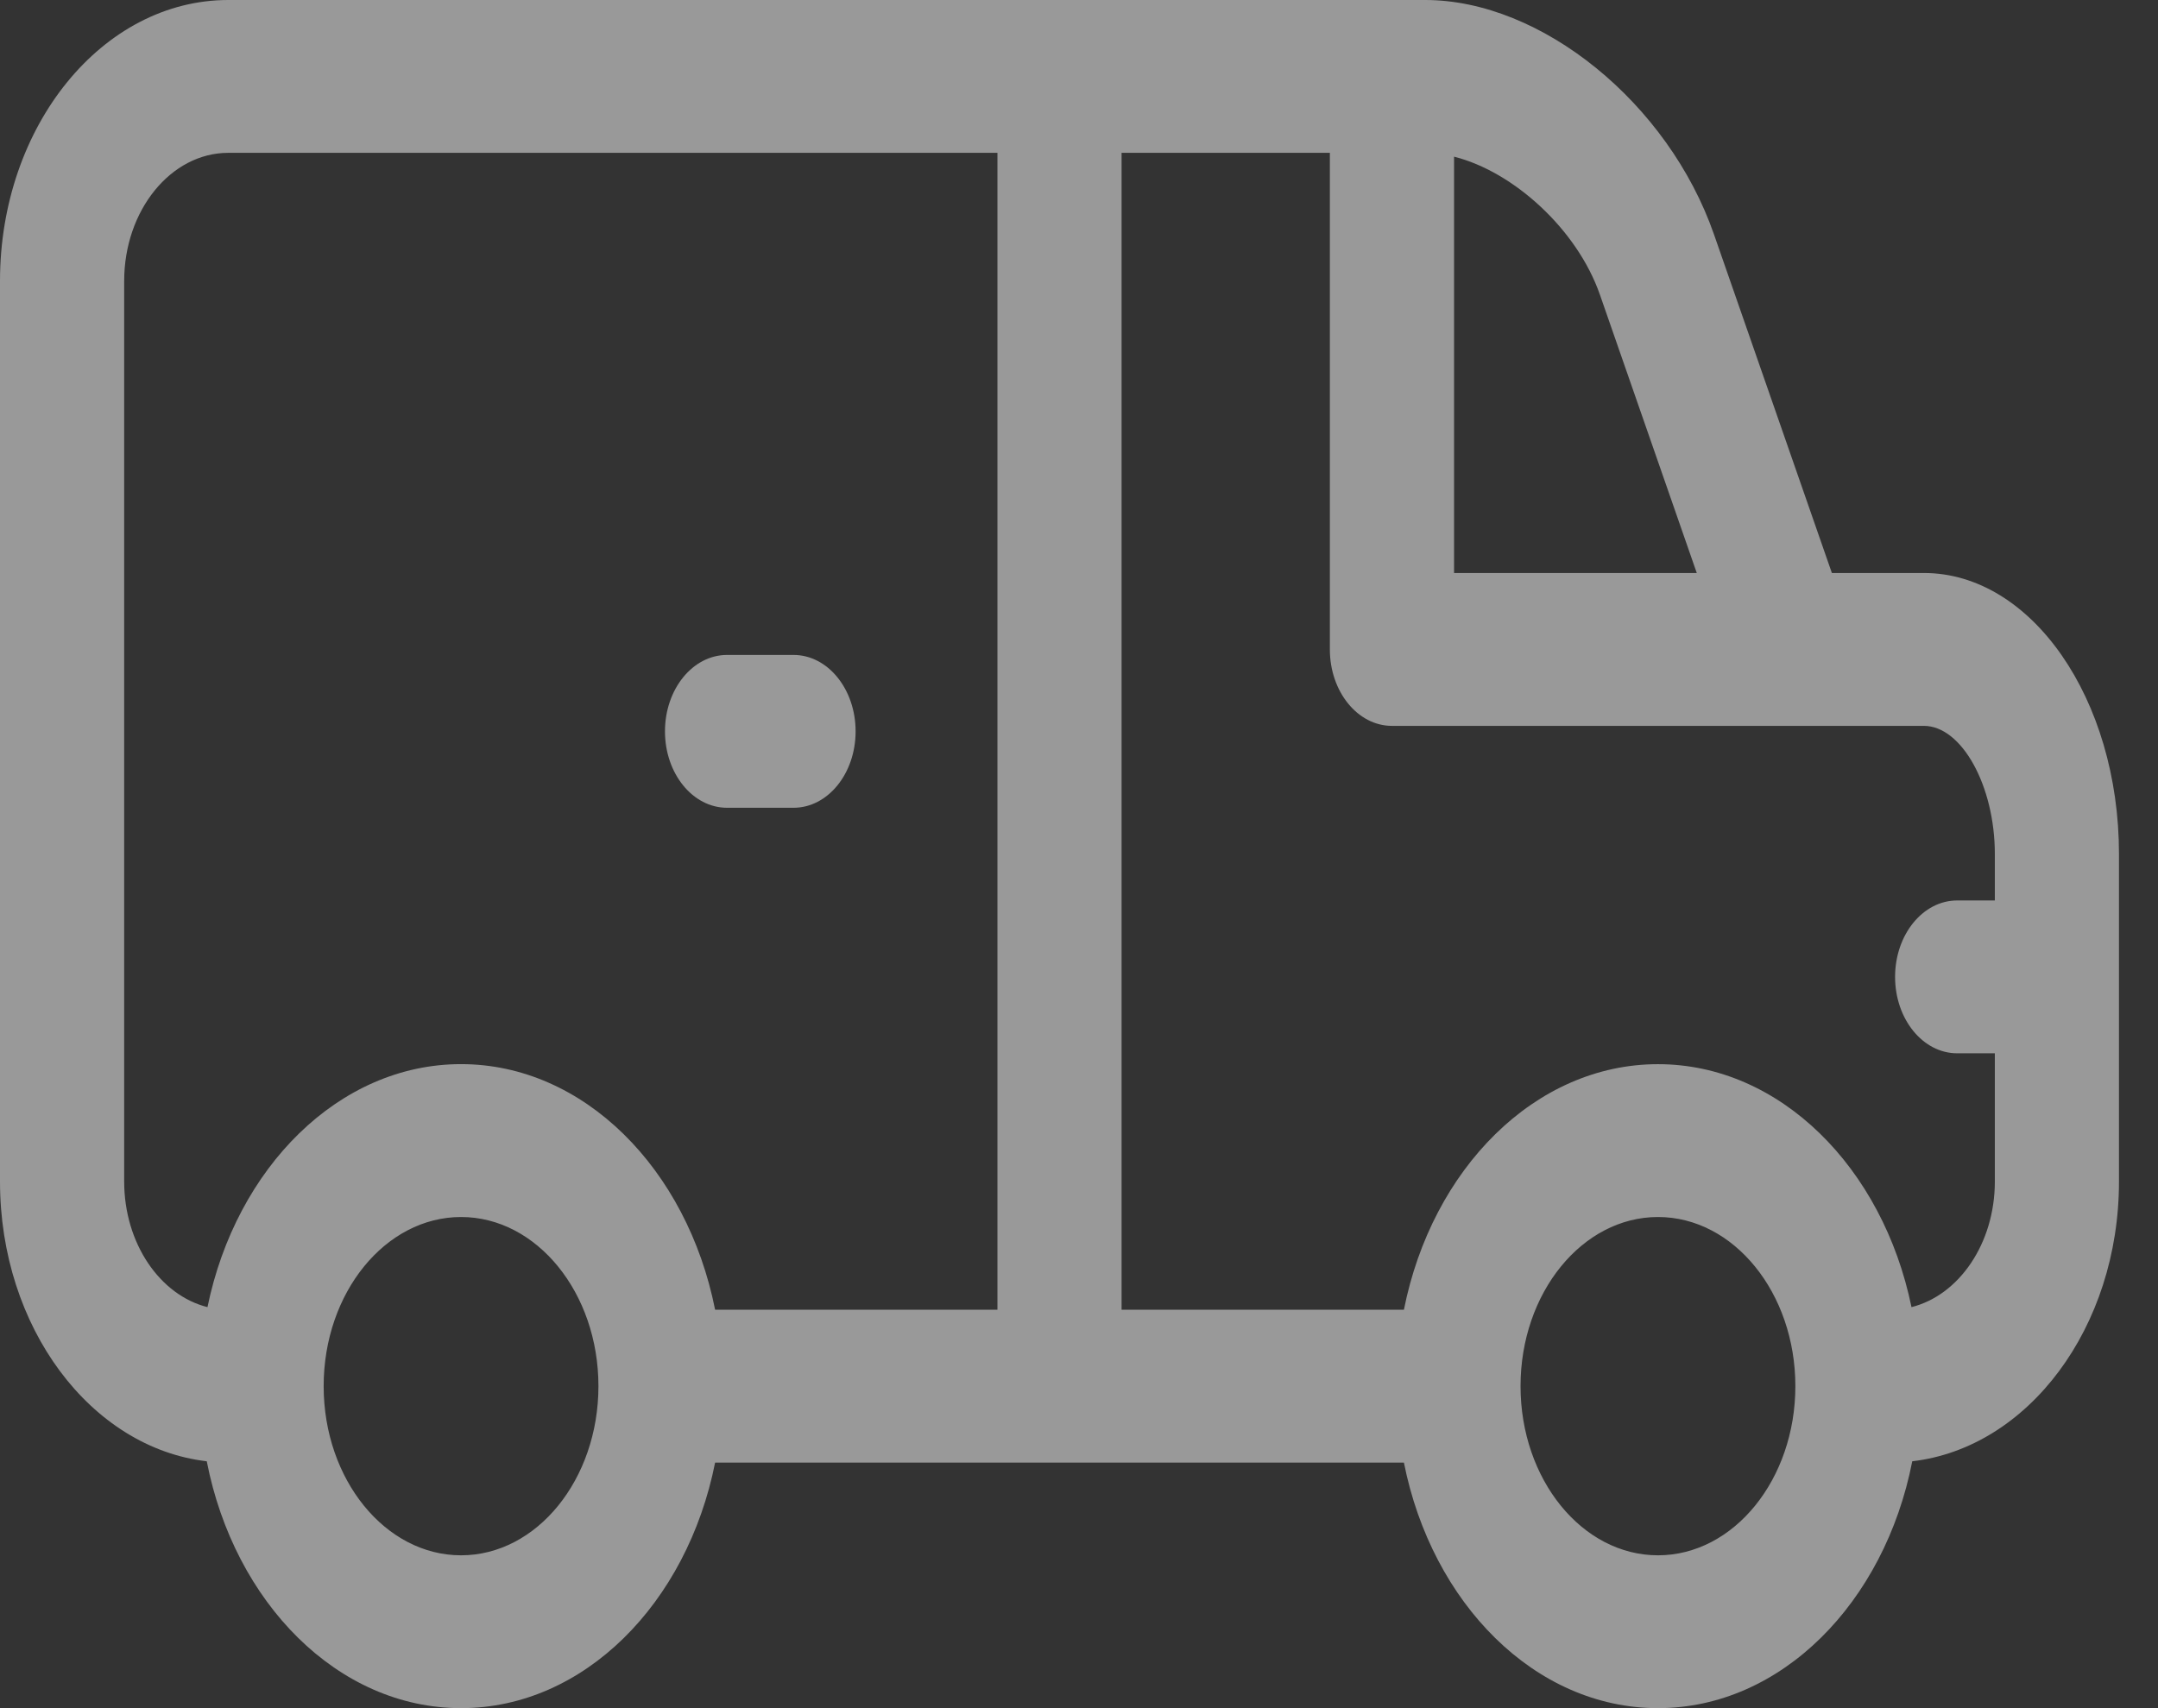 <svg width="48" height="38" viewBox="0 0 48 38" fill="none" xmlns="http://www.w3.org/2000/svg">
<rect x="0" y="0" width="48" height="38" fill="#333333" stroke="none"/>
<path d="M42.793 12.747H40.746L38.124 5.215C37.106 2.291 34.285 0 31.701 0H5.078C2.278 0 0 2.805 0 6.252V26.284C0 29.533 2.023 32.209 4.599 32.508C5.212 35.654 7.514 38 10.255 38C12.987 38 15.284 35.669 15.906 32.537H31.227C31.848 35.669 34.145 38 36.878 38C39.618 38 41.92 35.654 42.534 32.508C45.11 32.21 47.132 29.533 47.132 26.284V19C47.132 15.552 45.186 12.747 42.793 12.747ZM35.586 6.554L37.741 12.747H32.342V3.485C33.672 3.82 35.083 5.11 35.586 6.554ZM2.762 26.284V6.252C2.762 4.68 3.801 3.4 5.078 3.4H22.186V29.137H15.906C15.284 26.005 12.987 23.673 10.255 23.673C7.539 23.673 5.253 25.976 4.615 29.079C3.559 28.814 2.762 27.662 2.762 26.284ZM10.255 34.6C8.571 34.6 7.201 32.914 7.199 30.841C7.199 30.84 7.199 30.838 7.199 30.837C7.199 30.835 7.199 30.834 7.199 30.832C7.201 28.759 8.571 27.074 10.255 27.074C11.94 27.074 13.311 28.762 13.311 30.837C13.311 32.912 11.94 34.6 10.255 34.6ZM36.878 34.6C35.192 34.6 33.821 32.912 33.821 30.837C33.821 28.762 35.193 27.074 36.878 27.074C38.563 27.074 39.934 28.762 39.934 30.837C39.934 32.912 38.563 34.6 36.878 34.6ZM42.517 29.079C41.879 25.976 39.593 23.674 36.878 23.674C34.145 23.674 31.848 26.005 31.227 29.137H24.947V3.4H29.58V14.447C29.58 15.386 30.199 16.148 30.961 16.148H39.835H42.793C43.633 16.148 44.371 17.481 44.371 19V20.032H43.533C42.77 20.032 42.152 20.793 42.152 21.732C42.152 22.671 42.77 23.432 43.533 23.432H44.371V26.284C44.371 27.662 43.574 28.814 42.517 29.079Z" fill="white" fill-opacity="0.5"/>
<path d="M16.172 17.97H17.65C18.413 17.97 19.031 17.209 19.031 16.27C19.031 15.331 18.413 14.57 17.65 14.57H16.172C15.409 14.57 14.791 15.331 14.791 16.27C14.791 17.209 15.409 17.97 16.172 17.97Z" fill="white" fill-opacity="0.5"/>
</svg>

